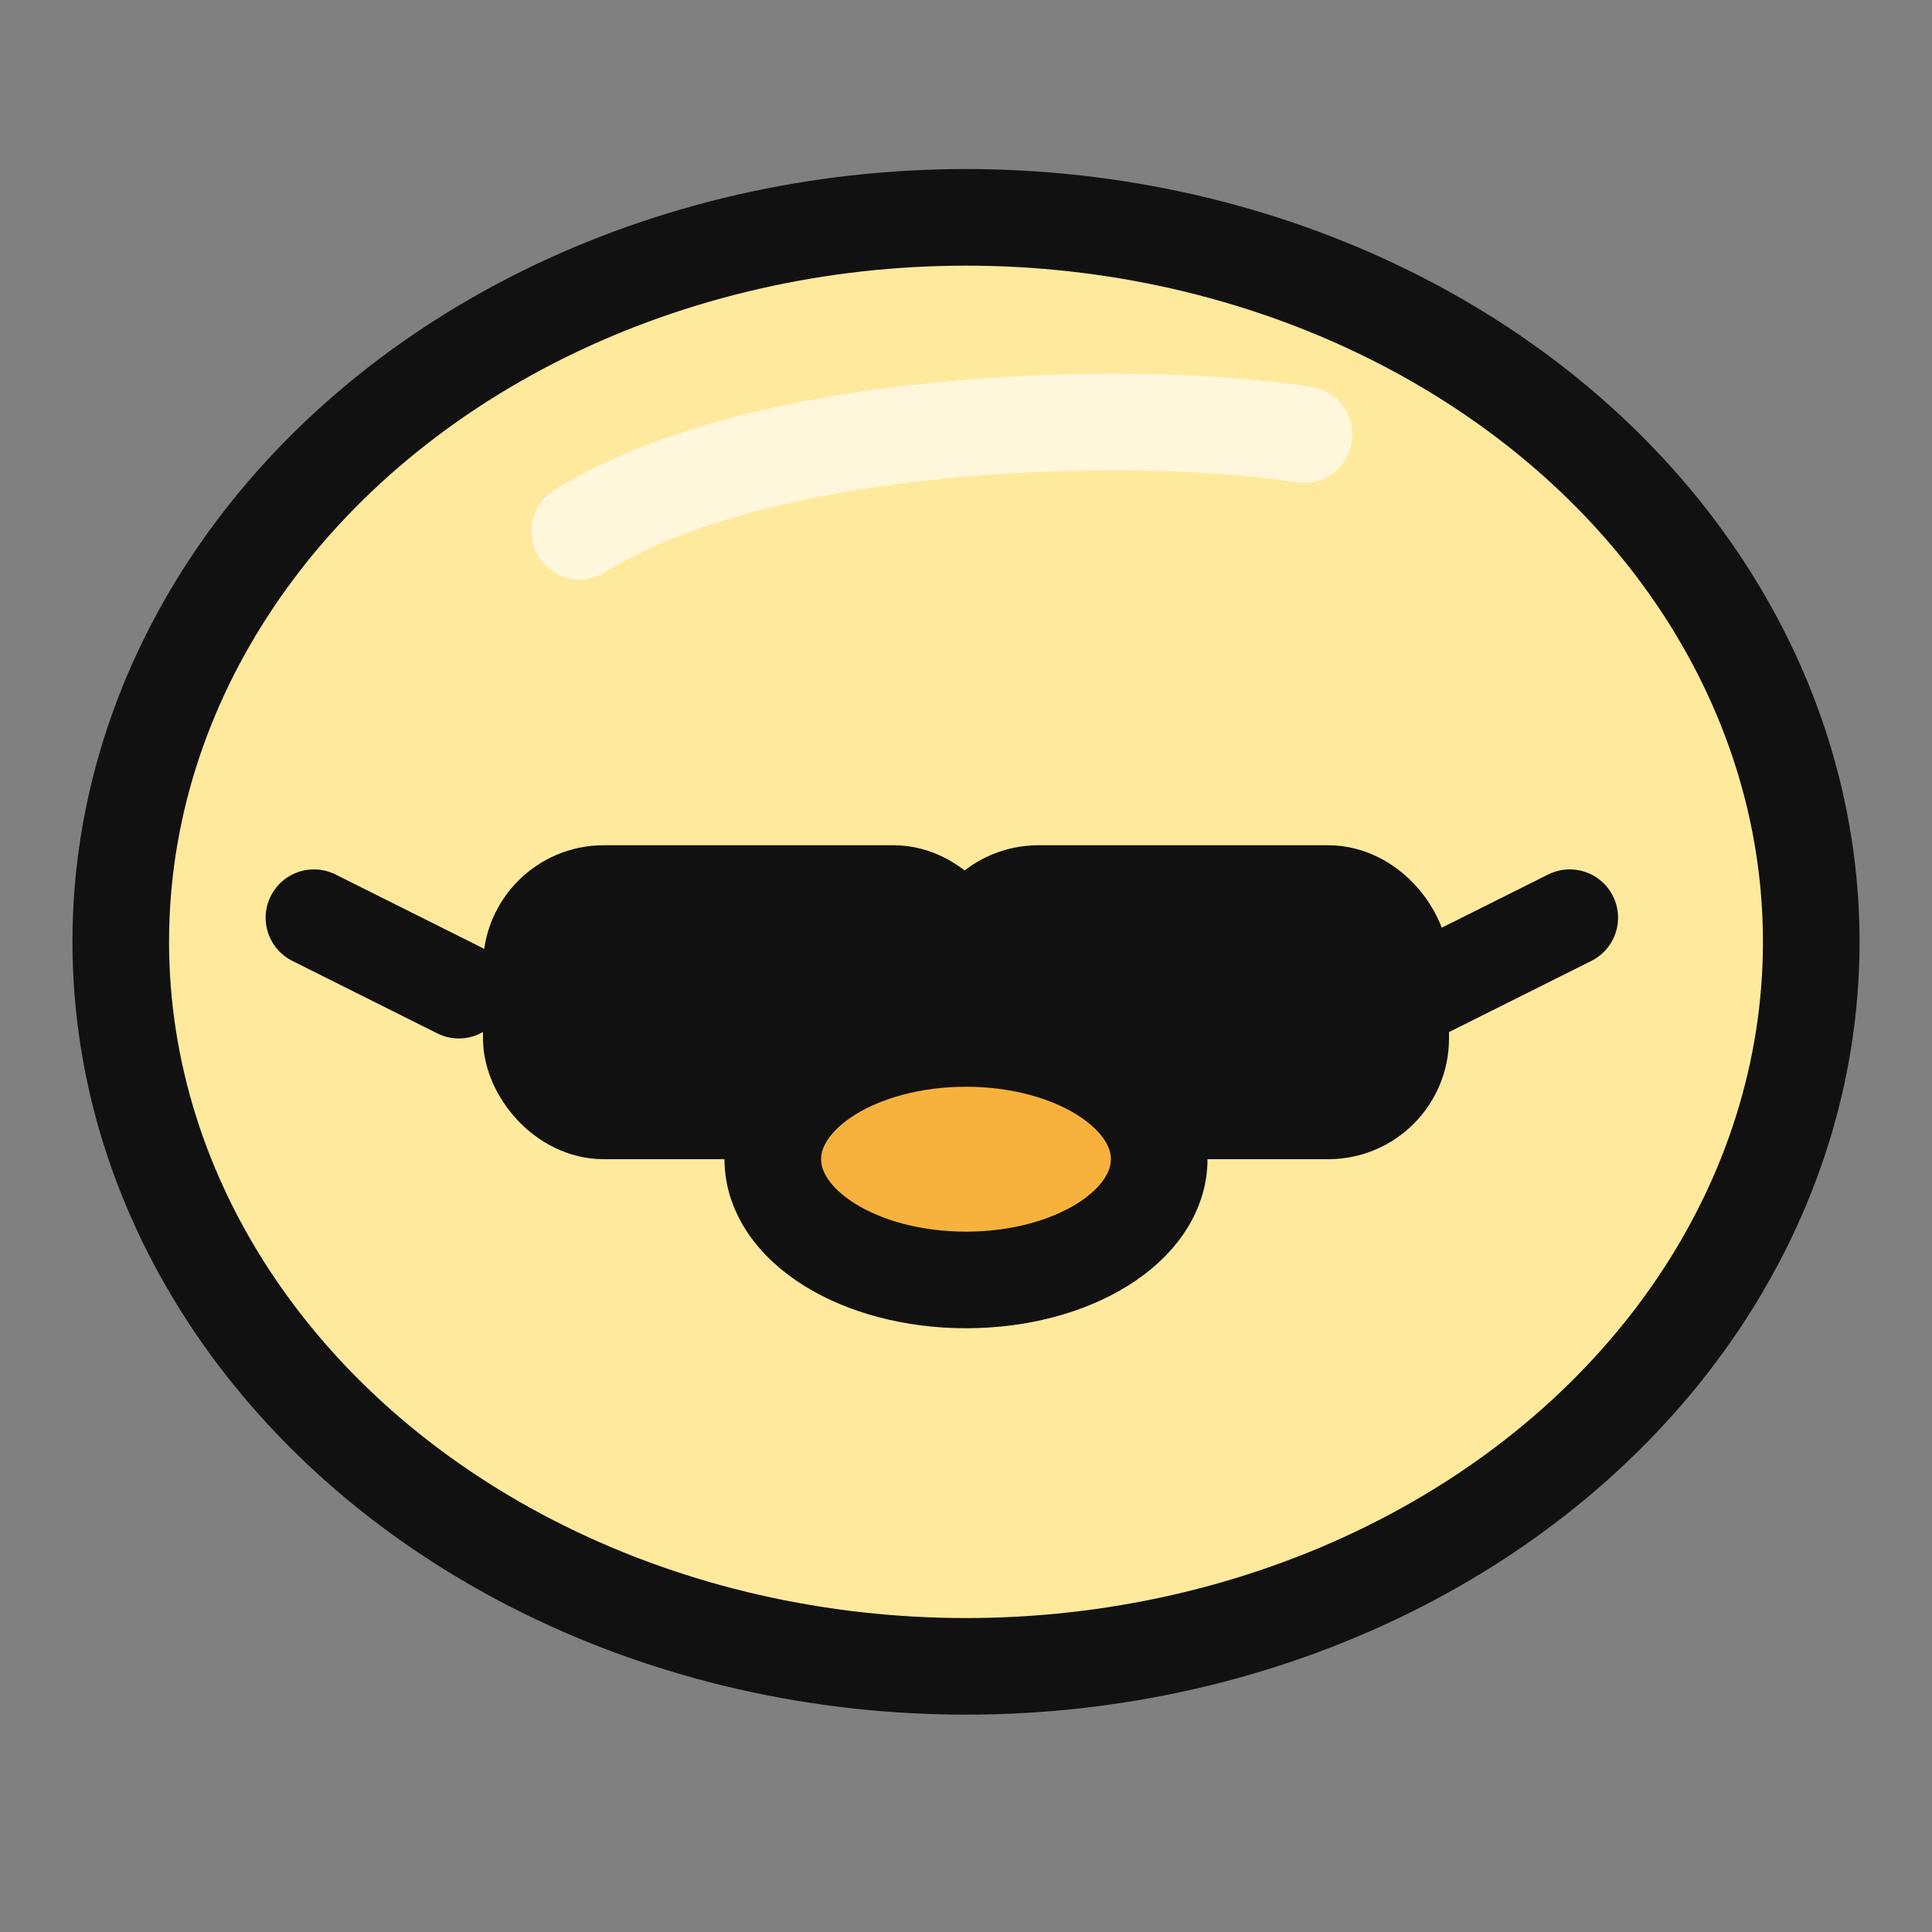 <svg width="180" height="180" viewBox="48 40 160 160" xmlns="http://www.w3.org/2000/svg" role="img" aria-label="Duck head with sunglasses">
  <rect x="48" y="40" width="160" height="160" fill="#808080" stroke="none"/>
  <g fill="none" stroke="#111" stroke-width="8" stroke-linecap="round" stroke-linejoin="round">
    <!-- head -->
    <ellipse cx="128" cy="118" rx="70" ry="60" fill="#FFE99C"/>
    <!-- highlight -->
 <path d="M96 84c16-10 48-10 60-8" stroke="#fff" opacity=".65"/>
    <!-- sunglasses -->
    <rect x="92" y="114" width="36" height="18" rx="6" fill="#111" stroke="#111"/>
    <rect x="128" y="114" width="36" height="18" rx="6" fill="#111" stroke="#111"/>
    <!-- angled sunglass arms -->
    <path d="M86 122 l-12 -6"/>
    <path d="M166 122 l12 -6"/>
    <!-- beak -->
    <ellipse cx="128" cy="136" rx="16" ry="10" fill="#F6B23C" stroke="#111"/>
  </g>
</svg>